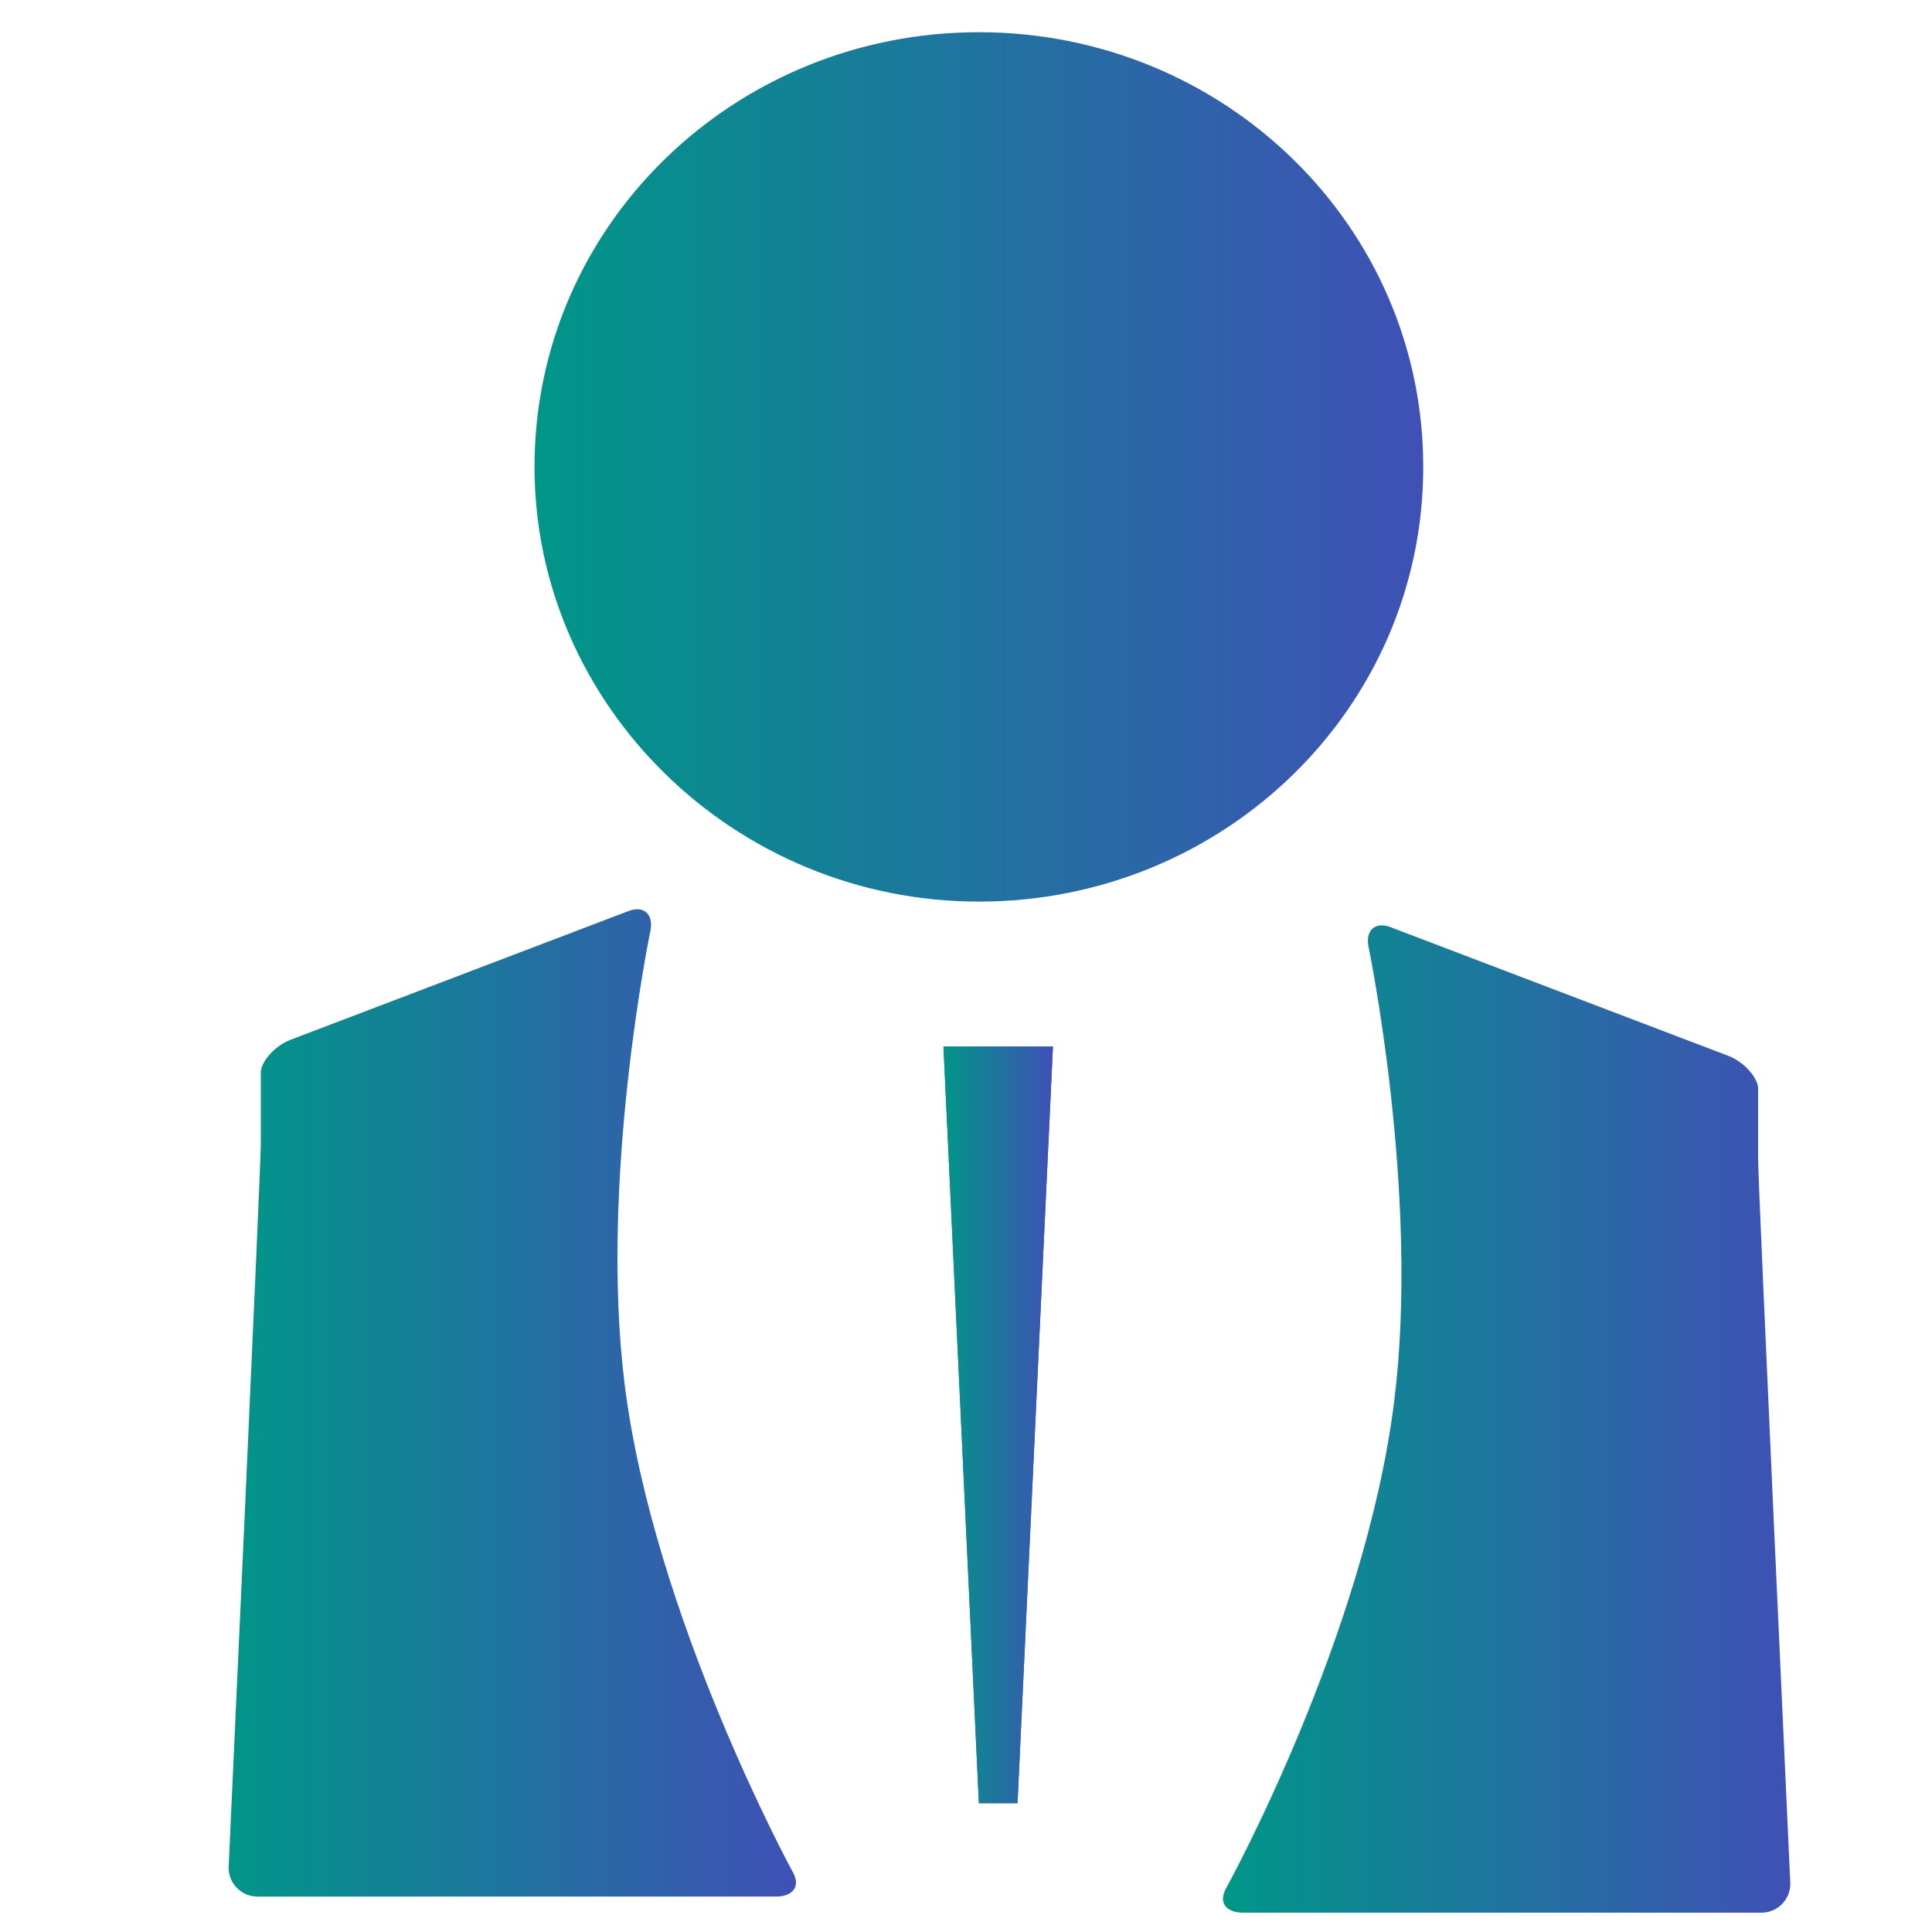 <svg xmlns="http://www.w3.org/2000/svg" viewBox="0 0 60 60"><linearGradient id="a" gradientUnits="userSpaceOnUse" x1="16.654" y1="14.468" x2="44.164" y2="14.468"><stop offset="0" stop-color="#009688"/><stop offset=".994" stop-color="#3f51b5"/></linearGradient><path d="M30.4 1c-7.6 0-13.8 6-13.8 13.5 0 7.4 6.2 13.5 13.8 13.5s13.8-6 13.8-13.5S38 1 30.4 1z" fill="url(#a)"/><linearGradient id="b" gradientUnits="userSpaceOnUse" x1="29.264" y1="44.27" x2="32.701" y2="44.27"><stop offset="0" stop-color="#009688"/><stop offset=".994" stop-color="#3f51b5"/></linearGradient><path fill="url(#b)" d="M32.7 32.5L31.6 56H30.4l-1.1-23.5z"/><linearGradient id="c" gradientUnits="userSpaceOnUse" x1="29.264" y1="44.27" x2="32.701" y2="44.27"><stop offset="0" stop-color="#009688"/><stop offset=".994" stop-color="#3f51b5"/></linearGradient><path fill="url(#c)" d="M32.7 32.5L31.6 56H30.4l-1.1-23.5z"/><linearGradient id="d" gradientUnits="userSpaceOnUse" x1="38.006" y1="44.123" x2="55.585" y2="44.123"><stop offset="0" stop-color="#009688"/><stop offset=".994" stop-color="#3f51b5"/></linearGradient><path d="M38.1 58.6c-.3.5 0 .8.5.8h16.1c.5 0 .9-.4.9-.9 0 0-1-21.7-1-22.5v-1.9-.3c0-.3-.4-.8-.9-1l-10.5-4c-.5-.2-.8.1-.7.6 0 0 1.6 7.7.8 14.1-.9 7.3-5.2 15.1-5.2 15.1z" fill="url(#d)"/><linearGradient id="e" gradientUnits="userSpaceOnUse" x1="7.075" y1="43.55" x2="24.654" y2="43.55"><stop offset="0" stop-color="#009688"/><stop offset=".994" stop-color="#3f51b5"/></linearGradient><path d="M24.6 58.1c.3.5 0 .8-.5.8H8c-.5 0-.9-.4-.9-.9 0 0 1-21.7 1-22.5v-1.9-.3c0-.3.4-.8.9-1l10.5-4c.5-.2.8.1.7.6 0 0-1.6 7.7-.8 14.1.9 7.2 5.2 15.1 5.2 15.1z" fill="url(#e)"/></svg>